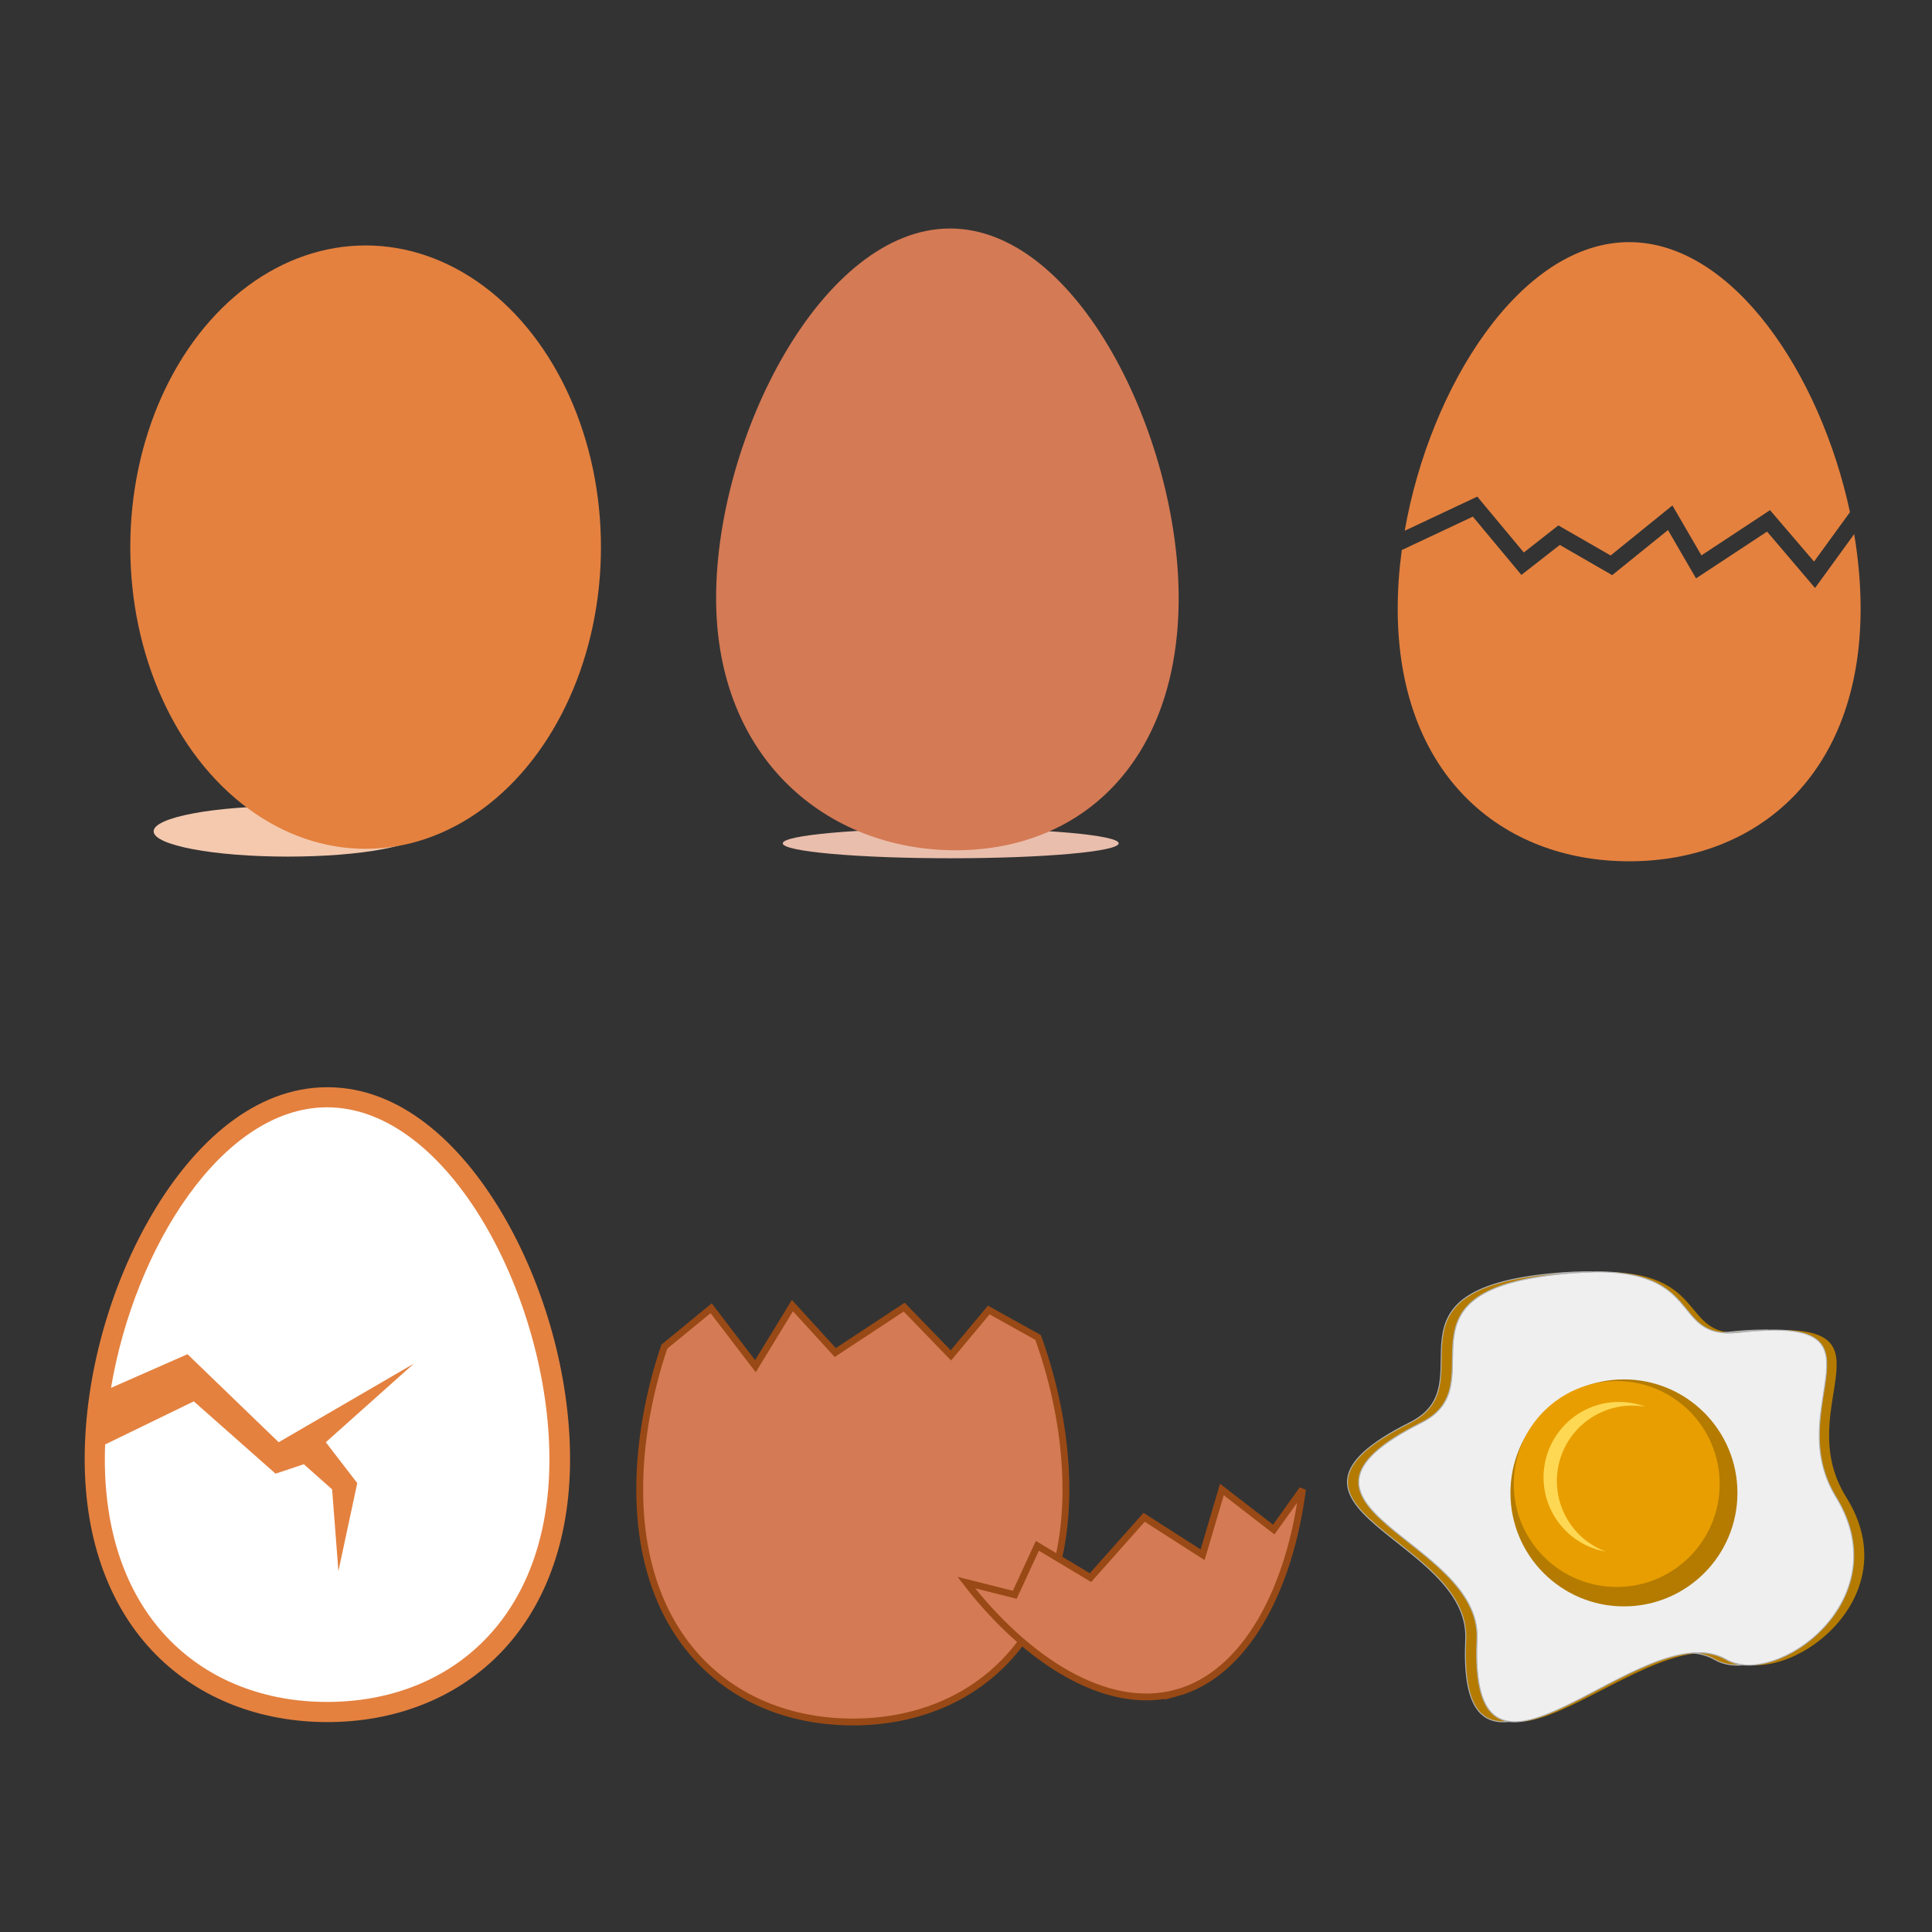 <?xml version='1.0' encoding='utf-8'?>
<svg xmlns="http://www.w3.org/2000/svg" width="5000" height="5000" viewBox="0 0 1322.917 1322.917" version="1.1" id="svg5"><rect x="0" y="0" width="1322.917" height="1322.917" fill="#333333" stroke="none"/><defs id="defs2"><linearGradient id="linearGradient2182"><stop style="stop-color:#fbd3b8;stop-opacity:1;" offset="0" id="stop2180"/></linearGradient><filter id="e" x="-0.191" y="-0.578" width="1.381" height="2.156"><feGaussianBlur stdDeviation="11.009" id="feGaussianBlur442"/></filter><radialGradient id="d" cx="567.08" cy="492.36" r="135.41" fx="547.74" fy="430.03" gradientTransform="matrix(0.738,-1.1144e-7,2.006e-7,1.329,166.94,-179.26)" gradientUnits="userSpaceOnUse"><stop stop-color="#fff" offset="0" id="stop445"/><stop stop-color="#fff" stop-opacity="0" offset="1" id="stop447"/></radialGradient><radialGradient id="c" cx="377.5" cy="492.36" r="135.41" fx="370.47" fy="510.74" gradientTransform="matrix(1.625,9.2193e-8,-1.6762e-7,2.954,-167.59,-979.17)" gradientUnits="userSpaceOnUse"><stop stop-color="#d45500" offset="0" id="stop450"/><stop stop-color="#d45500" stop-opacity=".331" offset=".455" id="stop452"/><stop stop-color="#d45500" stop-opacity="0" offset="1" id="stop454"/></radialGradient><radialGradient id="b" cx="437.68" cy="494.54" r="135.41" gradientTransform="matrix(1.327,0.012,-0.016,1.739,-33.091,-398.53)" gradientUnits="userSpaceOnUse"><stop stop-color="#fff" stop-opacity="0" offset="0" id="stop457"/><stop stop-color="#fff" stop-opacity="0" offset=".7" id="stop459"/><stop stop-color="#fff" offset="1" id="stop461"/></radialGradient><radialGradient id="a" cx="428.67" cy="493.46" r="135.41" gradientTransform="matrix(1.92,2.989e-8,-4.6128e-8,1.772,-294.49,-409.36)" gradientUnits="userSpaceOnUse"><stop stop-opacity="0" offset="0" id="stop464"/><stop stop-opacity="0" offset=".7" id="stop466"/><stop stop-color="#fff" offset="1" id="stop468"/></radialGradient></defs><g id="layer1"><g id="g34361" transform="matrix(1.179,0,0,1.179,-368.851,58.689)"><ellipse style="opacity:1;fill:#f4c9ae;fill-opacity:1;stroke-width:0.328;stroke-dasharray:none" id="ellipse12308" cx="479.976" cy="433.037" rx="77.894" ry="14.686"/><ellipse style="opacity:1;fill:#e4813f;fill-opacity:1;stroke-width:1.502;stroke-dasharray:none" id="path184" cx="525.195" cy="267.988" rx="136.678" ry="175.213"/></g><g id="g34357" transform="matrix(1.142,0,0,1.142,428.194,76.383)" style="stroke-width:1;stroke-dasharray:none"><ellipse style="opacity:1;fill:#eabeac;fill-opacity:1;stroke-width:1;stroke-dasharray:none" id="ellipse10756" cx="195.098" cy="438.778" rx="100.707" ry="8.946"/><path id="ellipse10064" style="opacity:1;fill:#d47a55;stroke-width:1;stroke-dasharray:none" d="m 331.776,291.695 c 0,96.767 -57.221,151.232 -133.81,151.232 -76.589,0 -143.543,-54.465 -143.543,-151.232 0,-96.767 63.71,-221.576 140.298,-221.576 76.589,3e-6 137.054,124.808 137.054,221.576 z"/></g><g id="g34353" transform="matrix(1.459,0,0,1.459,-203.171,605.125)"><g id="g39883"><path style="fill:#b47b00;fill-opacity:1;stroke:none;stroke-width:0.467px;stroke-linecap:butt;stroke-linejoin:miter;stroke-opacity:1" d="m 806.942,252.914 c 37.698,-18.457 -20.95,-63.46 72.997,-70.324 65.207,-4.764 44.54,31.664 78.904,27.958 77.411,-8.347 19.493,33.615 46.894,77.371 30.412,48.566 -29.065,89.574 -52.591,76.259 -40.134,-22.714 -123.949,83.134 -119.535,-9.572 2.258,-47.419 -108.138,-61.806 -26.669,-101.694 z" id="path24480"/><path style="fill:#efefef;fill-opacity:1;stroke:#b3b3b3;stroke-width:0.462px;stroke-linecap:butt;stroke-linejoin:miter;stroke-opacity:1" d="m 806.315,252.913 c 36.914,-18.457 -20.514,-63.462 71.479,-70.325 63.85,-4.764 43.613,31.665 77.262,27.959 75.8,-8.348 19.087,33.616 45.918,77.373 29.78,48.567 -28.46,89.576 -51.496,76.261 -39.299,-22.715 -121.37,83.136 -117.048,-9.572 2.211,-47.42 -105.888,-61.808 -26.114,-101.696 z" id="path17218"/><path id="path32606" style="fill:#b47b00;fill-opacity:1;stroke:#b3b3b3;stroke-width:0.462px;stroke-linecap:butt;stroke-linejoin:miter;stroke-opacity:1" d="m 883.536,182.157 c -3.367,-0.005 -7.029,0.133 -11.019,0.43 -91.993,6.864 -34.566,51.868 -71.479,70.326 -79.774,39.888 28.325,54.276 26.114,101.696 -1.467,31.463 7.023,40.043 20.409,38.554 -10.271,-1.341 -16.395,-11.459 -15.132,-38.554 2.211,-47.42 -105.889,-61.808 -26.114,-101.696 36.914,-18.457 -20.514,-63.462 71.479,-70.326 3.108,-0.232 5.96,-0.339 8.686,-0.385 -0.958,-0.026 -1.933,-0.044 -2.943,-0.045 z m 84.245,27.329 c -4.955,-0.062 -10.897,0.278 -18.004,1.06 -0.673,0.074 -1.29,0.107 -1.921,0.15 2.095,0.185 4.466,0.151 7.198,-0.15 5.346,-0.589 10.013,-0.918 14.117,-1.023 -0.461,-0.014 -0.911,-0.031 -1.39,-0.037 z m -32.565,151.427 c -0.529,0.017 -1.067,0.059 -1.603,0.099 3.772,0.302 7.329,1.285 10.587,3.169 3.671,2.122 8.239,2.858 13.2,2.41 -2.913,-0.286 -5.6,-1.067 -7.923,-2.41 -4.298,-2.484 -9.108,-3.431 -14.26,-3.268 z"/><circle style="opacity:1;fill:#b47b00;fill-opacity:1;stroke:none;stroke-width:0.73;stroke-dasharray:none" id="path16066" cx="901.405" cy="285.892" r="53.264"/><circle style="opacity:1;fill:#e89e00;fill-opacity:1;stroke:none;stroke-width:0.662;stroke-dasharray:none" id="circle16206" cx="898.016" cy="281.726" r="48.322"/><path id="circle16210" style="opacity:1;fill:#ffd853;fill-opacity:1;stroke:none;stroke-width:0.485;stroke-dasharray:none" d="m 899.078,243.21 a 35.405,35.405 0 0 0 -35.406,35.406 35.405,35.405 0 0 0 29.228,34.839 35.405,35.405 0 0 1 -22.969,-33.132 35.405,35.405 0 0 1 35.405,-35.406 35.405,35.405 0 0 1 6.152,0.541 35.405,35.405 0 0 0 -12.411,-2.248 z"/></g></g><g id="g37721" transform="matrix(2.25,0,0,2.25,-1382.558,172.745)"><g id="g37639" transform="matrix(0.92,0,0,0.92,49.594,271.481)" style="fill:#e4813f;fill-opacity:1"><g id="path36605" style="fill:#e4813f;fill-opacity:1"><path style="color:#000000;fill:#e4813f;fill-opacity:1;stroke-width:14.035" d="m 722.29,-11.881 c -40.462,0 -73.262,63.548 -73.262,116.007 0,52.459 32.801,79.97 73.262,79.97 40.461,0 73.262,-27.511 73.262,-79.97 0,-52.459 -32.801,-116.008 -73.262,-116.007 z" id="path37643"/><path style="color:#000000;fill:#e4813f;fill-opacity:1" d="m 722.291,-18.898 c -23.905,0 -43.888,18.147 -57.848,41.779 -13.96,23.633 -22.434,53.554 -22.434,81.246 0,27.692 8.794,49.703 23.48,64.586 14.686,14.883 34.98,22.4 56.801,22.4 21.821,0 42.112,-7.518 56.799,-22.4 14.686,-14.883 23.48,-36.894 23.48,-64.586 0,-27.692 -8.474,-57.613 -22.434,-81.246 -13.96,-23.633 -33.941,-41.78 -57.846,-41.779 z m 0,14.035 c 16.557,-1.543e-4 33.206,13.627 45.762,34.883 12.556,21.256 20.482,49.34 20.482,74.107 0,24.767 -7.606,42.741 -19.436,54.729 -11.829,11.987 -28.168,18.225 -46.809,18.225 -18.64,-1.8e-4 -34.981,-6.237 -46.811,-18.225 -11.829,-11.988 -19.436,-29.962 -19.436,-54.729 0,-24.767 7.926,-52.851 20.482,-74.107 12.556,-21.256 29.207,-34.883 45.764,-34.883 z" id="path37645"/></g></g><path id="path37634" style="fill:#ffffff;fill-opacity:1;stroke-width:12.959" d="m 714.022,260.21 c -31.886,0 -58.615,42.741 -65.766,85.38 l 23.277,-10.243 27.745,26.788 41.137,-23.917 -26.789,23.917 9.568,12.438 -5.738,26.786 -1.913,-24.873 -8.609,-7.655 -8.611,2.869 -24.873,-22.004 -26.991,13.12 c -0.057,1.513 -0.086,3.018 -0.086,4.513 0,48.44 30.287,73.842 67.649,73.843 37.361,0 67.649,-25.403 67.649,-73.843 0,-48.44 -30.288,-107.119 -67.649,-107.119 z"/></g><path id="path37379" style="opacity:1;fill:#e4813f;fill-opacity:1;stroke-width:30.362" d="m 1115.557,165.797 c -74.105,0 -136.345,98.538 -153.694,197.631 l 49.674,-23.381 31.877,38.266 23.642,-18.557 35.81,20.599 42.307,-34.246 19.861,34.181 46.979,-30.964 30.139,35.223 24.598,-33.855 c -20.228,-94.629 -80.265,-184.897 -151.195,-184.897 z m -107.04,187.961 -48.674,22.881 c -1.816,13.53 -2.779,26.997 -2.779,40.134 0,113.488 70.962,172.988 158.496,172.989 87.533,0 158.474,-59.5 158.474,-172.989 0,-16.667 -1.522,-33.852 -4.411,-51.043 l -26.793,36.897 -32.855,-38.613 -48.631,32.029 -19.209,-33.094 -38.201,30.878 -35.876,-20.687 -26.293,20.534 z"/><path id="path37391" style="opacity:1;fill:#d47a55;fill-opacity:1;stroke:#994915;stroke-width:4.681;stroke-dasharray:none;stroke-opacity:1" d="m 710.834,915.837 -33.792,-18.827 -25.929,31.091 -31.992,-33.052 -47.177,31.091 -29.351,-32.152 -25.329,41.515 -30.311,-39.694 -32.051,26.289 c -10.769,31.808 -16.866,65.792 -16.866,97.716 0,104.493 65.337,159.297 145.933,159.298 80.595,0 145.913,-54.804 145.913,-159.298 0,-34.029 -6.918,-70.398 -19.047,-103.978 z"/><g id="g38633" transform="matrix(0.53,0,0,0.53,593.979,201.598)" style="fill:#008080"/><g id="g38649"/><path id="path39796" style="opacity:1;fill:#d47a55;fill-opacity:1;stroke:#994915;stroke-width:4.681;stroke-dasharray:none;stroke-opacity:1" d="m 805.145,1159.36 c 48.401,-12.969 78.132,-72.466 86.719,-139.548 l -19.685,27.531 -35.51,-27.423 -13.189,44.707 -40.051,-25.677 -36.72,41.319 -36.383,-21.793 -15.49,33.534 -33.171,-8.359 c 40.838,52.821 95.618,88.533 143.48,75.708 z"/></g></svg>